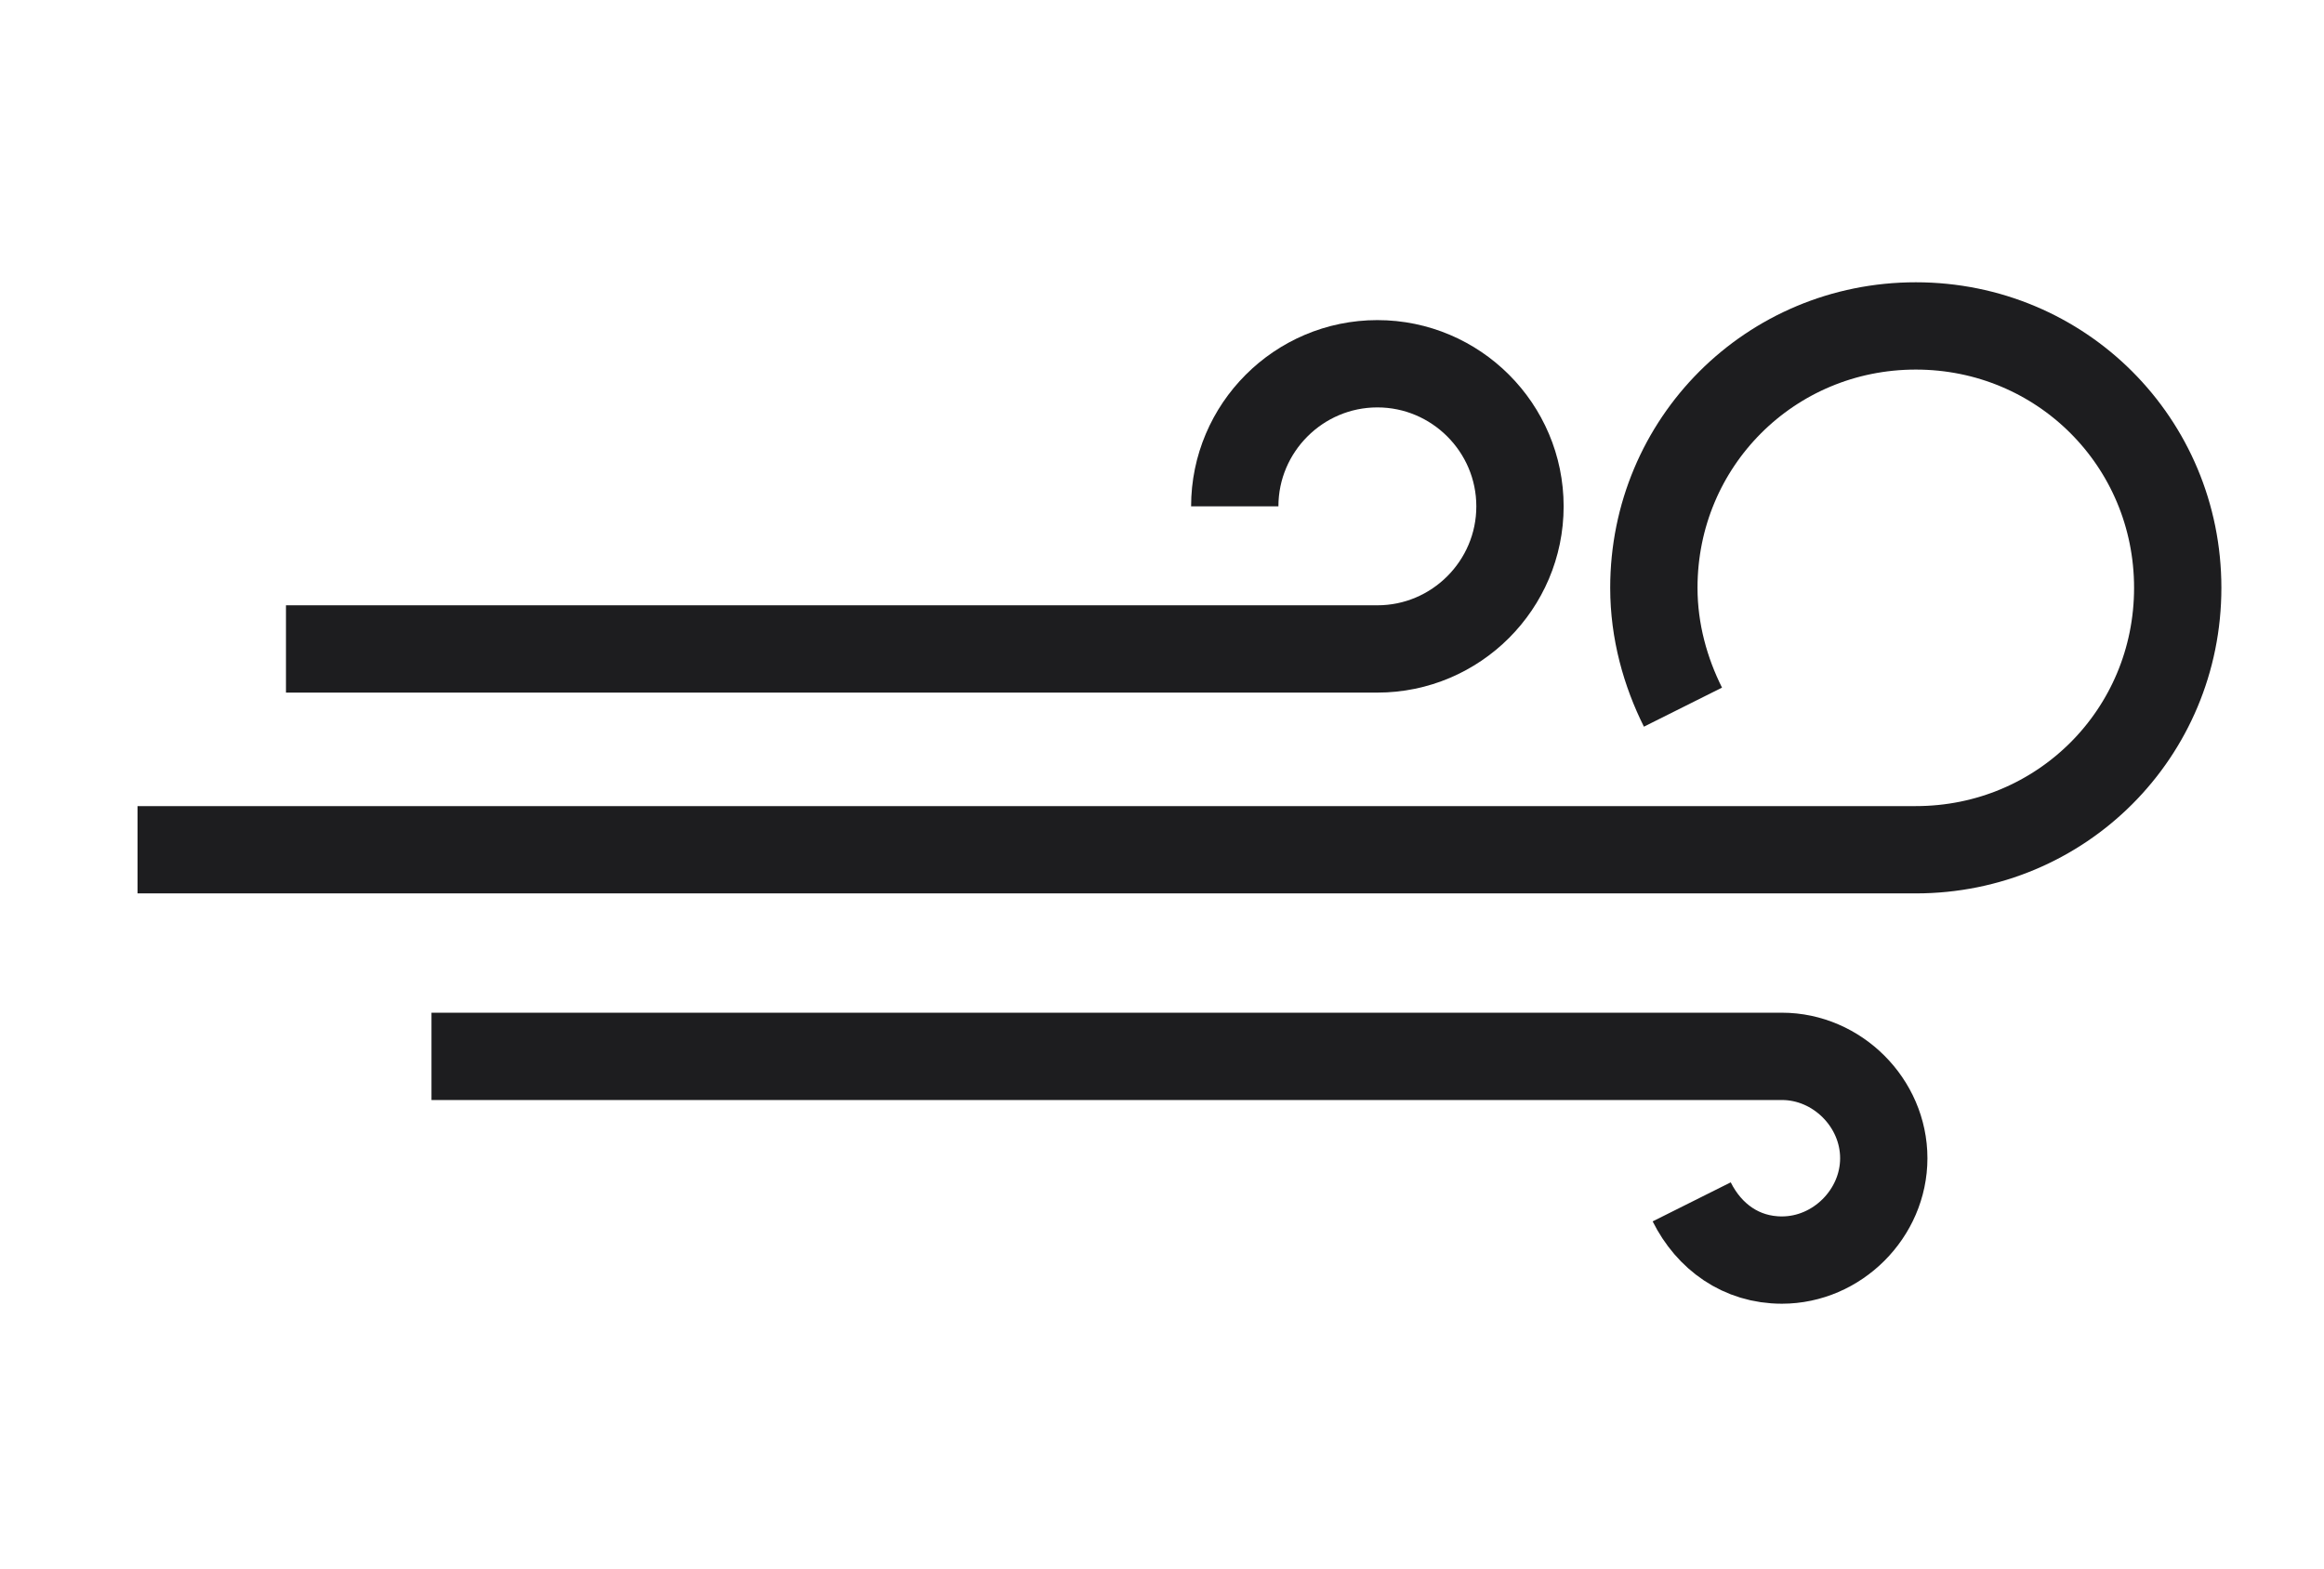 <svg xmlns:xlink="http://www.w3.org/1999/xlink" class="gem__icon-wind" xmlns="http://www.w3.org/2000/svg" width="80" height="54" viewBox="0 0 79.4 53.9">
							<g fill="none" stroke="#1D1D1F" stroke-width="3px" stroke-miterlimit="10">
								<path class="wind-1" d="M57.6,24.3c-0.6-1.2-1-2.6-1-4.1c0-5,4-9,9-9c5,0,9,4,9,9s-4,9-9,9l-61.1,0" stroke="#1D1D1F" fill="none" stroke-width="3px"></path>
								<path class="wind-2" d="M42.2,17.4c0-2.7,2.2-4.9,4.9-4.9c2.7,0,4.9,2.2,4.9,4.9s-2.2,4.9-4.9,4.9H9.6" stroke="#1D1D1F" fill="none" stroke-width="3px"></path>
								<path class="wind-3" d="M57.9,41.3c0.6,1.2,1.7,2,3.1,2c1.9,0,3.5-1.6,3.5-3.5s-1.6-3.5-3.5-3.5l-46.4,0" stroke="#1D1D1F" fill="none" stroke-width="3px"></path>
							</g>
						</svg>